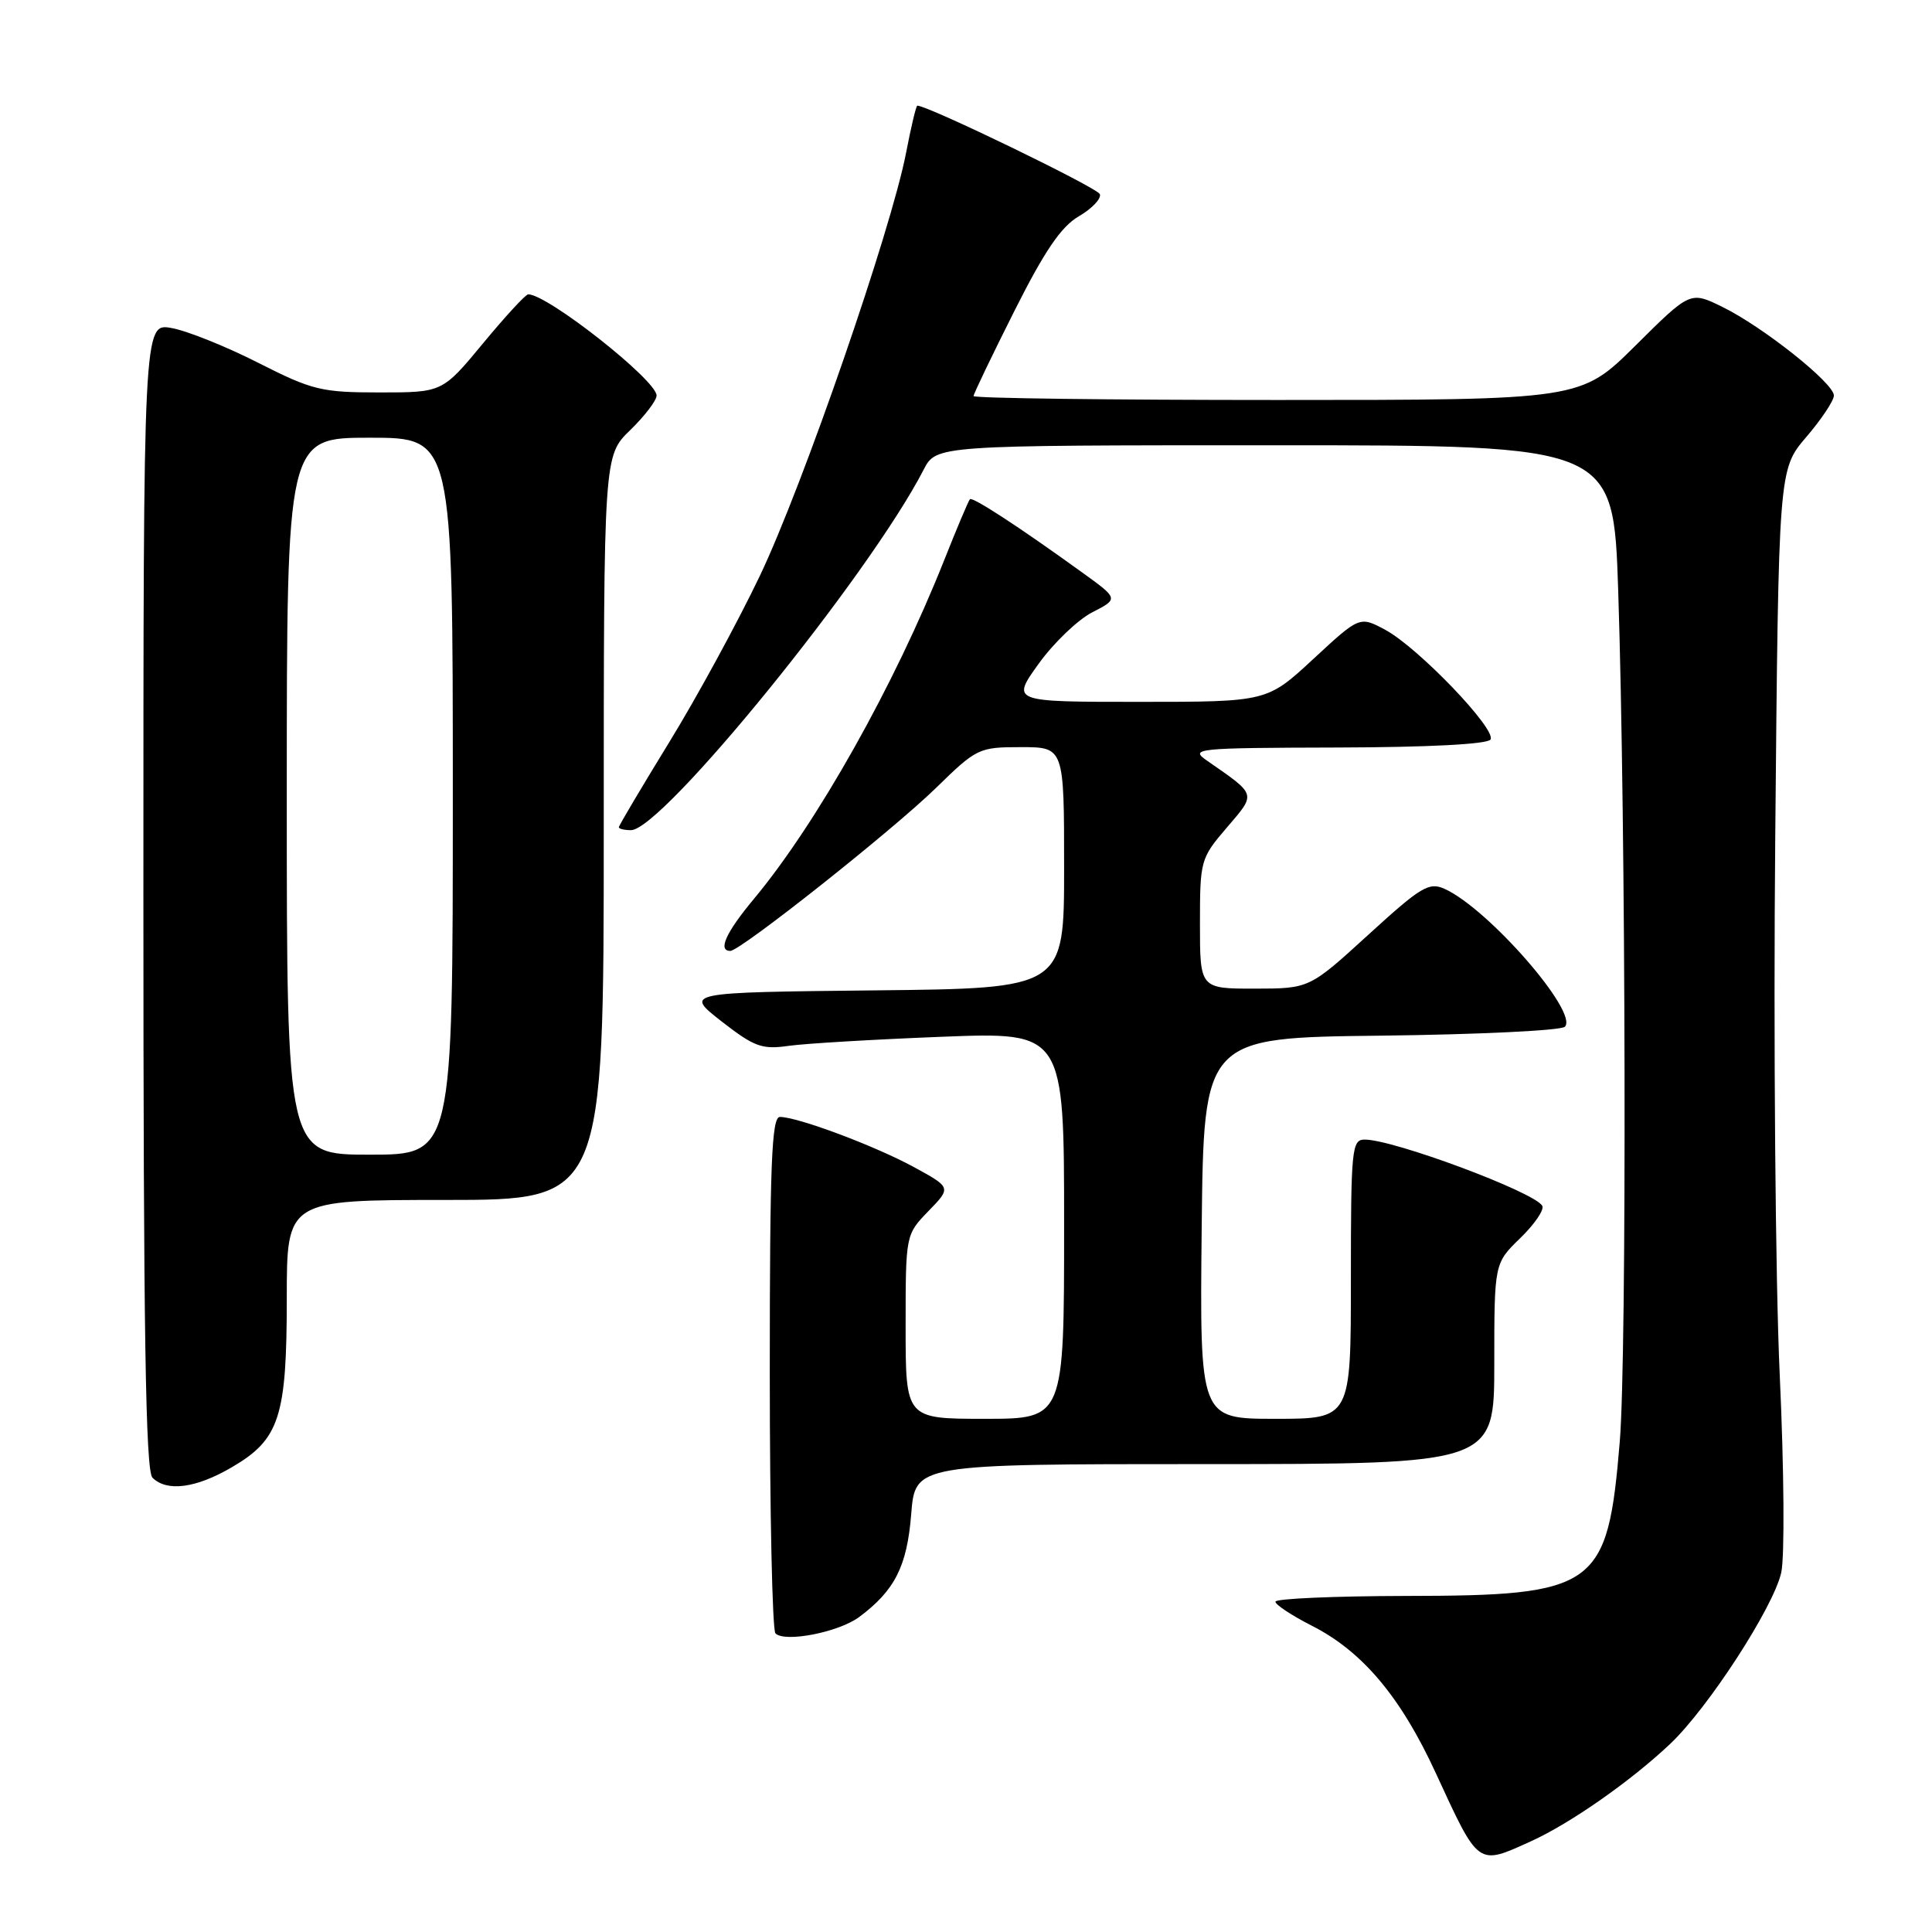 <?xml version="1.0" encoding="UTF-8" standalone="no"?>
<!DOCTYPE svg PUBLIC "-//W3C//DTD SVG 1.1//EN" "http://www.w3.org/Graphics/SVG/1.1/DTD/svg11.dtd" >
<svg xmlns="http://www.w3.org/2000/svg" xmlns:xlink="http://www.w3.org/1999/xlink" version="1.1" viewBox="0 0 256 256">
 <g >
 <path fill="currentColor"
d=" M 202.88 243.97 C 208.07 241.61 216.03 236.05 221.27 231.11 C 226.31 226.36 234.98 213.00 236.02 208.39 C 236.49 206.33 236.40 194.65 235.82 182.09 C 235.25 169.67 234.98 137.61 235.23 110.85 C 235.67 62.21 235.67 62.21 239.33 57.92 C 241.35 55.57 243.00 53.08 243.00 52.41 C 243.00 50.77 233.61 43.31 228.23 40.67 C 223.97 38.58 223.97 38.58 216.71 45.79 C 209.45 53.00 209.45 53.00 169.23 53.00 C 147.10 53.00 129.00 52.77 129.00 52.48 C 129.00 52.20 131.43 47.14 134.40 41.23 C 138.42 33.23 140.60 30.03 142.95 28.66 C 144.69 27.65 145.94 26.33 145.74 25.73 C 145.47 24.90 122.98 14.00 121.55 14.00 C 121.39 14.00 120.72 16.81 120.06 20.25 C 118.07 30.54 106.40 64.32 100.68 76.31 C 97.74 82.46 92.34 92.39 88.67 98.36 C 85.00 104.34 82.00 109.40 82.00 109.61 C 82.00 109.83 82.73 110.00 83.61 110.00 C 87.76 110.00 115.18 76.22 122.38 62.25 C 124.05 59.00 124.05 59.00 168.92 59.00 C 213.78 59.00 213.78 59.00 214.42 78.25 C 215.44 109.30 215.57 179.61 214.63 191.00 C 213.02 210.42 211.61 211.44 186.25 211.47 C 176.76 211.49 169.00 211.83 169.00 212.23 C 169.00 212.64 171.17 214.06 173.81 215.41 C 180.51 218.80 185.59 224.83 190.23 234.90 C 196.00 247.41 195.73 247.21 202.88 243.97 Z  M 113.85 214.26 C 118.57 210.74 120.19 207.54 120.74 200.62 C 121.27 194.00 121.27 194.00 159.64 194.00 C 198.00 194.00 198.00 194.00 198.00 180.70 C 198.00 167.39 198.00 167.39 201.46 164.04 C 203.36 162.19 204.67 160.27 204.35 159.76 C 203.21 157.91 184.65 151.00 180.83 151.00 C 179.12 151.00 179.00 152.22 179.00 169.50 C 179.00 188.00 179.00 188.00 168.98 188.00 C 158.97 188.00 158.97 188.00 159.23 162.75 C 159.50 137.50 159.50 137.50 182.97 137.23 C 195.88 137.08 206.85 136.55 207.35 136.05 C 209.22 134.18 197.24 120.43 191.44 117.79 C 189.35 116.84 188.32 117.46 181.31 123.86 C 173.50 130.99 173.50 130.99 166.25 131.00 C 159.00 131.00 159.00 131.00 159.00 122.41 C 159.00 114.01 159.08 113.72 162.56 109.66 C 166.48 105.08 166.57 105.40 159.95 100.80 C 157.61 99.18 158.37 99.10 177.19 99.05 C 189.28 99.02 197.12 98.61 197.50 97.99 C 198.33 96.66 187.92 85.81 183.58 83.47 C 180.16 81.63 180.16 81.63 174.02 87.32 C 167.89 93.00 167.89 93.00 150.94 93.00 C 134.00 93.00 134.00 93.00 137.62 87.96 C 139.61 85.19 142.81 82.12 144.74 81.13 C 148.23 79.34 148.23 79.34 143.36 75.83 C 134.90 69.72 128.87 65.80 128.52 66.15 C 128.33 66.34 126.79 69.99 125.10 74.25 C 118.52 90.81 108.24 109.10 99.87 119.14 C 96.19 123.56 95.08 126.00 96.77 126.00 C 98.11 126.00 118.25 110.04 124.03 104.40 C 129.41 99.14 129.71 99.00 135.28 99.00 C 141.00 99.00 141.00 99.00 141.00 114.98 C 141.00 130.97 141.00 130.97 115.85 131.23 C 90.70 131.50 90.70 131.50 95.60 135.33 C 99.94 138.71 100.96 139.09 104.50 138.58 C 106.70 138.27 115.81 137.73 124.75 137.38 C 141.00 136.74 141.00 136.74 141.00 162.37 C 141.00 188.00 141.00 188.00 130.50 188.00 C 120.00 188.00 120.00 188.00 120.00 175.80 C 120.00 163.60 120.00 163.60 123.03 160.47 C 126.06 157.35 126.06 157.35 121.07 154.63 C 115.90 151.82 105.69 148.00 103.34 148.00 C 102.25 148.00 102.00 154.18 102.00 181.83 C 102.00 200.44 102.34 216.01 102.75 216.43 C 103.99 217.68 111.14 216.28 113.85 214.26 Z  M 30.75 194.40 C 37.04 190.72 38.00 187.76 38.00 172.03 C 38.00 159.00 38.00 159.00 59.00 159.00 C 80.00 159.00 80.00 159.00 80.00 109.70 C 80.00 60.39 80.00 60.39 83.50 57.00 C 85.42 55.13 87.00 53.07 87.00 52.41 C 87.00 50.38 72.56 39.00 69.99 39.00 C 69.65 39.00 66.96 41.92 64.00 45.50 C 58.62 52.00 58.62 52.00 50.30 52.00 C 42.59 52.00 41.39 51.71 34.23 48.08 C 29.98 45.92 24.81 43.84 22.75 43.47 C 19.00 42.78 19.00 42.78 19.00 118.69 C 19.00 176.40 19.29 194.89 20.20 195.80 C 22.11 197.71 25.98 197.20 30.75 194.40 Z  M 38.00 105.50 C 38.00 58.00 38.00 58.00 49.00 58.00 C 60.00 58.00 60.00 58.00 60.00 105.50 C 60.00 153.00 60.00 153.00 49.00 153.00 C 38.00 153.00 38.00 153.00 38.00 105.50 Z "/>
</g>
</svg>